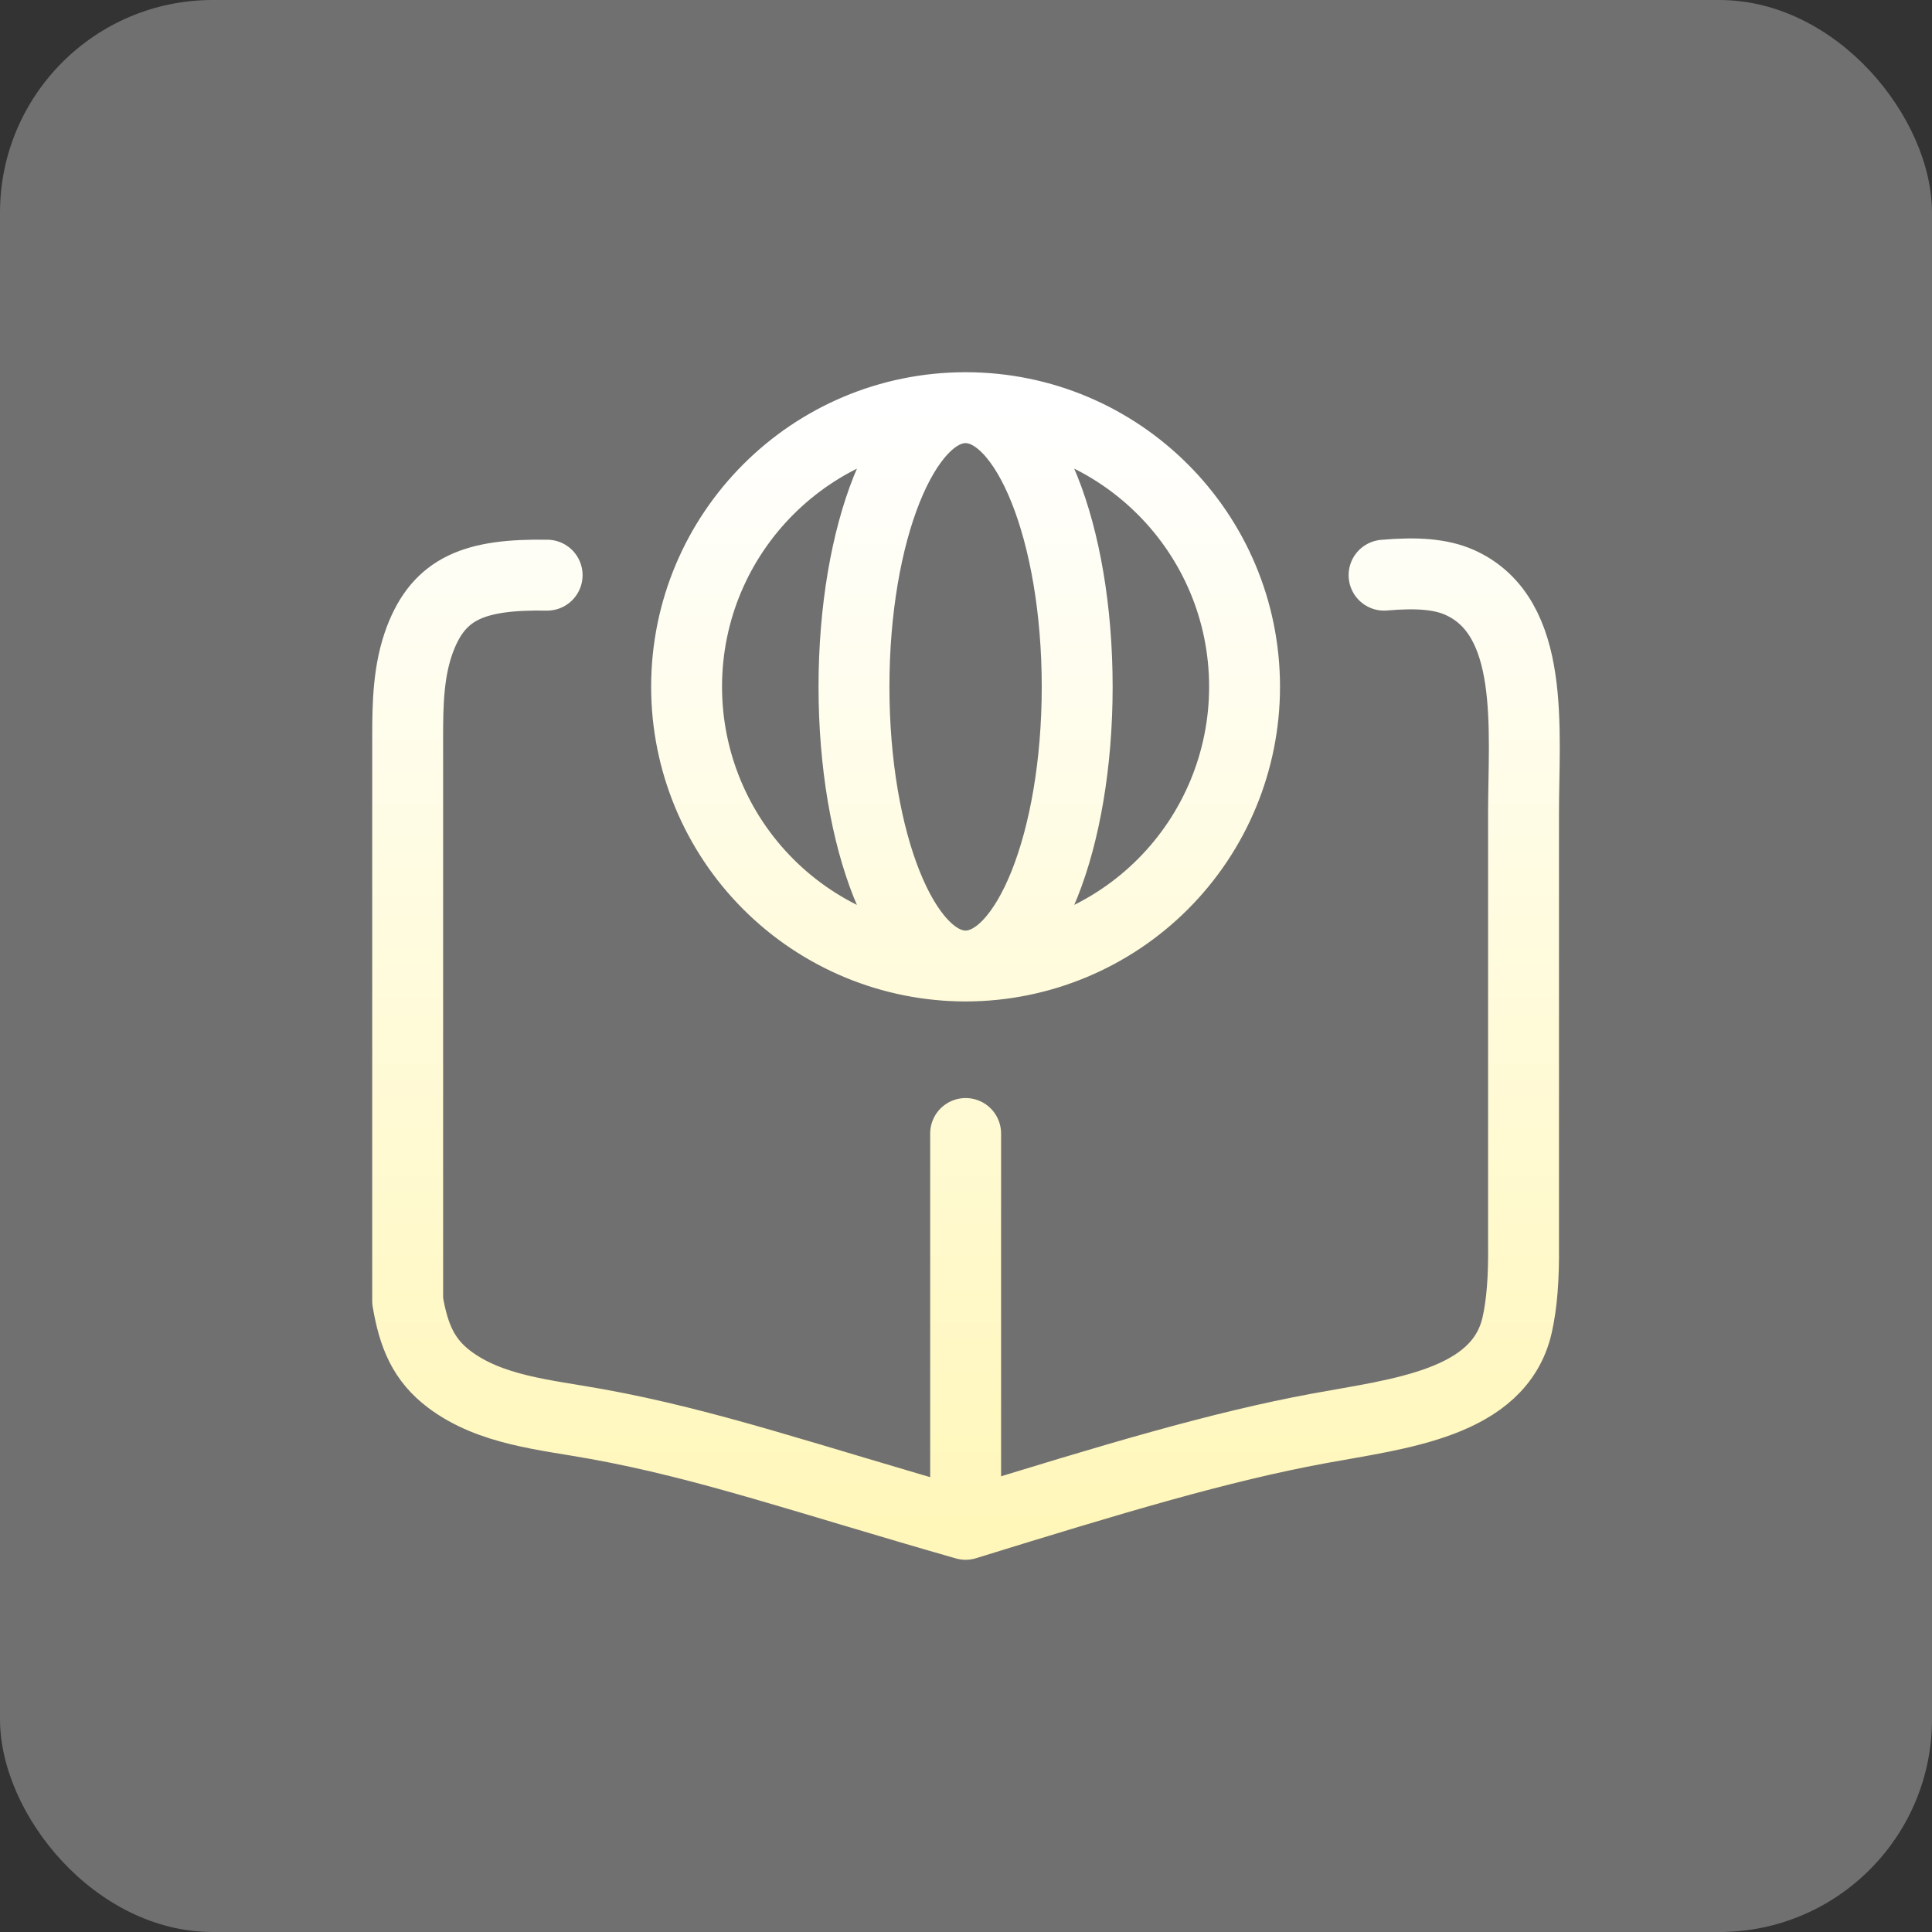 <svg width="109" height="109" viewBox="0 0 109 109" fill="none" xmlns="http://www.w3.org/2000/svg">
<rect x="0" y="0" width="109" height="109" fill="#333333" stroke="none"/>
<rect width="109" height="109" rx="12" fill="white" fill-opacity="0.3"/>
<path d="M30.868 32.45C26.764 32.381 24.795 33.187 23.702 36.047C23.041 37.783 23 39.682 23 41.541V73.4C23.34 75.397 23.907 76.723 25.337 77.81C27.671 79.574 30.771 79.817 33.653 80.34C39.965 81.483 45.455 83.42 54.479 86M54.479 86C62.836 83.414 68.811 81.621 74.411 80.588C78.887 79.76 84.585 79.202 85.593 74.761C85.858 73.592 85.977 72.131 85.955 70.25V45.888C85.955 41.15 86.674 34.797 82.352 32.859C81.268 32.378 79.904 32.292 78.087 32.45M54.479 86V63.95M54.476 54.5C58.651 54.498 62.655 52.837 65.606 49.884C68.558 46.93 70.216 42.925 70.216 38.75C70.216 30.05 63.17 23 54.476 23M54.476 54.5C50.301 54.498 46.297 52.837 43.346 49.884C40.394 46.93 38.736 42.925 38.736 38.75C38.736 30.05 45.783 23 54.476 23M54.476 54.5C57.953 54.5 60.773 47.444 60.773 38.75C60.773 30.05 57.953 23 54.473 23M54.476 23C50.999 23 48.18 30.05 48.18 38.75C48.18 47.444 50.999 54.5 54.473 54.5" stroke="url(#paint0_linear_64_386)" stroke-width="4" stroke-linecap="round" stroke-linejoin="round"/>
<defs>
<linearGradient id="paint0_linear_64_386" x1="54.5" y1="23" x2="54.5" y2="86" gradientUnits="userSpaceOnUse">
<stop stop-color="white"/>
<stop offset="1" stop-color="#FFF7BA"/>
</linearGradient>
</defs>
</svg>
